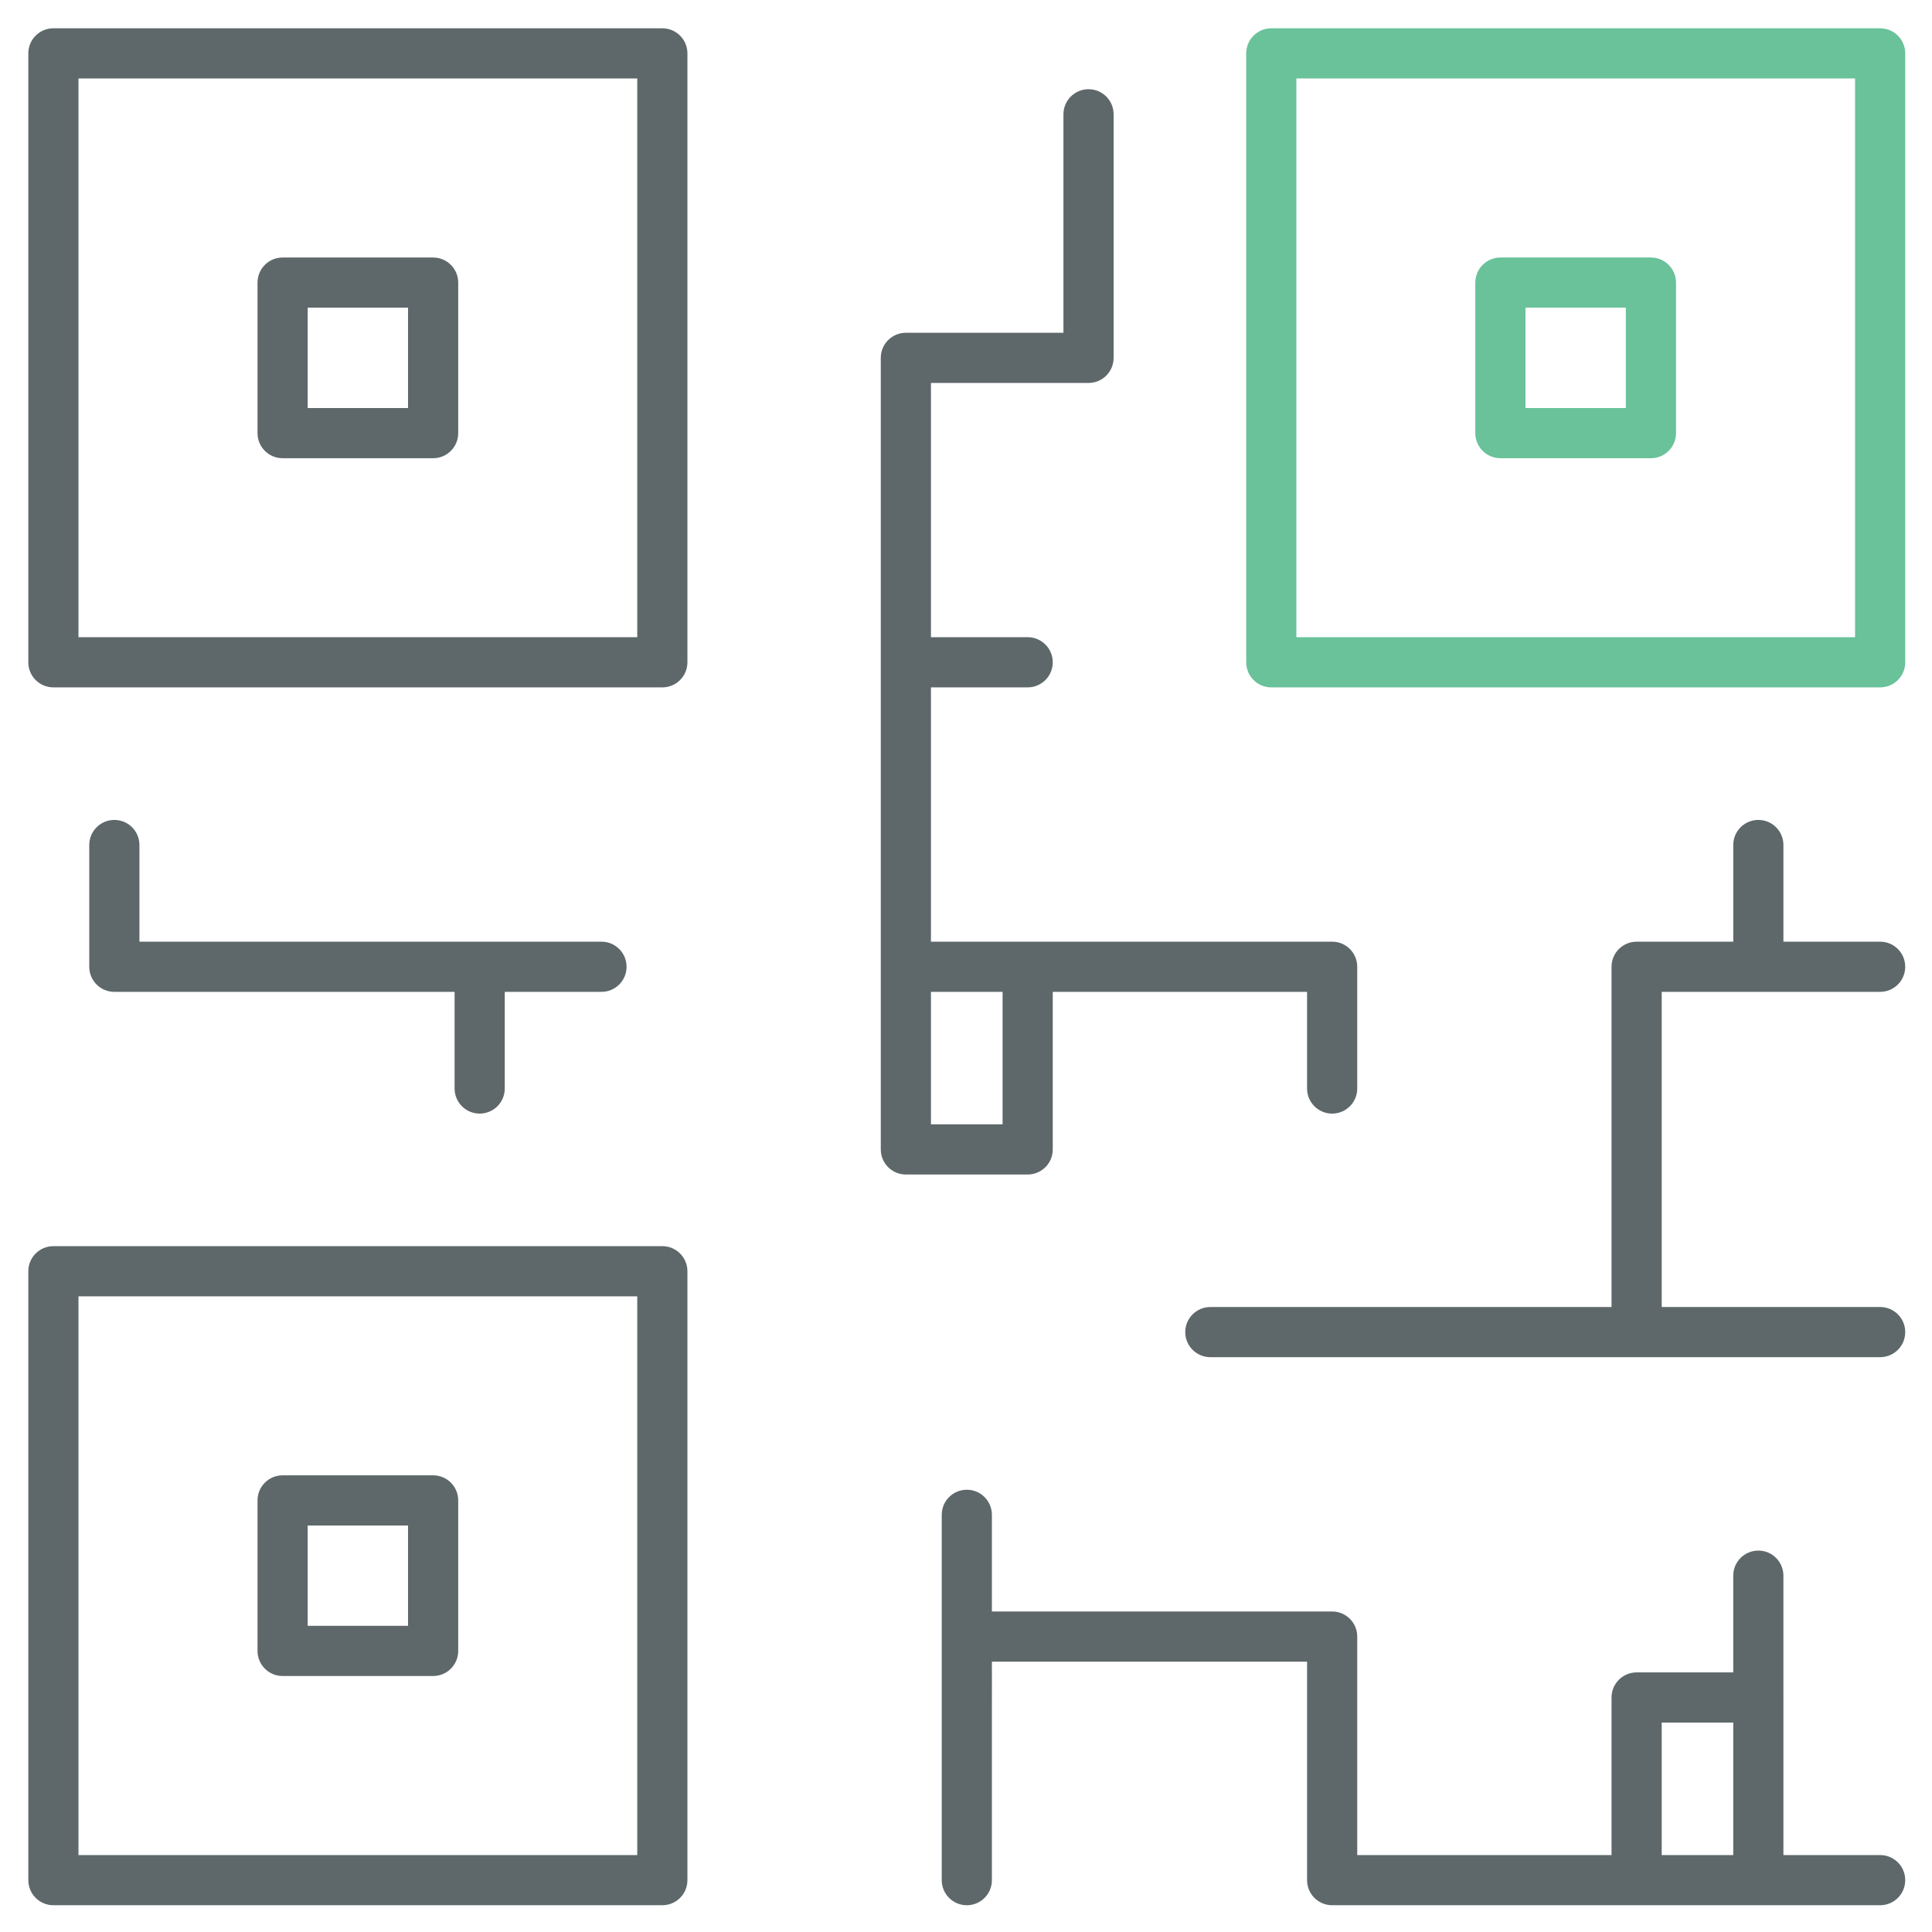<?xml version="1.0" encoding="utf-8"?>
<!-- Generator: Adobe Illustrator 16.0.0, SVG Export Plug-In . SVG Version: 6.00 Build 0)  -->
<!DOCTYPE svg PUBLIC "-//W3C//DTD SVG 1.1//EN" "http://www.w3.org/Graphics/SVG/1.1/DTD/svg11.dtd">
<svg version="1.1" id="Layer_1" xmlns="http://www.w3.org/2000/svg" xmlns:xlink="http://www.w3.org/1999/xlink" x="0px" y="0px"
	 width="512px" height="512px" viewBox="0 0 512 512" enable-background="new 0 0 512 512" xml:space="preserve">
<path fill="#5E686B" d="M175.527,7.5H14.149c-3.674,0-6.646,2.973-6.646,6.648v161.366c0,3.674,2.973,6.648,6.646,6.648h161.378
	c3.677,0,6.649-2.974,6.648-6.649V14.148C182.175,10.474,179.202,7.5,175.527,7.5z M168.879,168.865H20.797V20.797h148.082V168.865z
	"/>
<path fill="#5E686B" d="M74.893,121.431h39.892c3.675,0,6.646-2.973,6.646-6.648v-39.89c0-3.674-2.973-6.648-6.646-6.648H74.893
	c-3.674,0-6.646,2.973-6.646,6.648v39.89C68.245,118.457,71.218,121.431,74.893,121.431z M81.541,81.541h26.593v26.593H81.541
	V81.541z"/>
<path fill="#5E686B" d="M175.527,330.245H14.149c-3.674,0-6.646,2.973-6.646,6.646v161.365c0,3.674,2.973,6.648,6.646,6.648h161.378
	c3.677,0,6.649-2.975,6.648-6.648V336.893C182.175,333.219,179.202,330.245,175.527,330.245z M168.879,491.609H20.797V343.541
	h148.082V491.609z"/>
<path fill="#5E686B" d="M74.893,444.162h39.892c3.675,0,6.646-2.976,6.646-6.648v-39.891c0-3.673-2.973-6.647-6.646-6.647H74.893
	c-3.674,0-6.646,2.975-6.646,6.647v39.891C68.245,441.188,71.218,444.162,74.893,444.162z M81.541,404.271h26.593v26.594H81.541
	V404.271z"/>
<path fill="#69C299" d="M498.259,7.5H336.906c-3.674,0-6.646,2.973-6.646,6.648v161.366c0,3.674,2.973,6.648,6.646,6.648h161.354
	c3.675,0,6.646-2.974,6.647-6.649V14.148C504.906,10.474,501.934,7.5,498.259,7.5z M491.61,168.865H343.554V20.797H491.61V168.865z"
	/>
<path fill="#69C299" d="M397.622,121.431h39.892c3.675,0,6.646-2.973,6.646-6.648v-39.89c0-3.674-2.973-6.648-6.646-6.648h-39.892
	c-3.672,0-6.646,2.973-6.646,6.648v39.89C390.976,118.457,393.949,121.431,397.622,121.431z M404.272,81.541h26.594v26.593h-26.594
	V81.541z"/>
<path fill="#5E686B" d="M498.257,491.609h-25.632v-41.761c0-0.013-0.003-0.024-0.003-0.039v-32.24c0-3.676-2.974-6.648-6.646-6.648
	s-6.647,2.973-6.647,6.648v25.633h-25.605c-3.674,0-6.648,2.973-6.648,6.646v41.761h-67.393v-57.9c0-3.674-2.973-6.648-6.646-6.648
	h-90.171v-25.617c0-3.676-2.974-6.648-6.646-6.648s-6.648,2.973-6.648,6.648v32.267v0.001v64.548c0,3.674,2.975,6.648,6.648,6.648
	s6.648-2.975,6.646-6.648V440.36h83.521v57.898c0,3.674,2.973,6.648,6.648,6.648h145.225c3.675,0,6.646-2.977,6.646-6.649
	S501.932,491.609,498.257,491.609z M440.368,456.498h18.96v35.111h-18.96V456.498z"/>
<path fill="#5E686B" d="M30.302,217.288c-3.674,0-6.648,2.973-6.648,6.648v32.268c0,3.674,2.975,6.647,6.648,6.647h90.169v25.618
	c0,3.675,2.973,6.648,6.648,6.648c3.675,0,6.646-2.974,6.646-6.646v-25.621H159.4c3.676,0,6.648-2.975,6.648-6.647
	c0-3.674-2.973-6.648-6.648-6.648H127.12l0,0l0,0H36.95v-25.62C36.95,220.261,33.976,217.288,30.302,217.288z"/>
<path fill="#5E686B" d="M498.258,346.372h-57.89v-83.521h57.889c3.674,0,6.646-2.975,6.646-6.647c0-3.674-2.973-6.648-6.646-6.648
	h-25.632v-25.62c0-3.675-2.976-6.648-6.648-6.648s-6.647,2.973-6.647,6.648v25.62h-25.607c-3.674,0-6.648,2.973-6.648,6.648v90.168
	H320.754c-3.674,0-6.648,2.974-6.648,6.646c0,3.676,2.975,6.648,6.648,6.648h112.97h64.536c3.675,0,6.646-2.974,6.646-6.648
	C504.906,349.346,501.933,346.372,498.258,346.372z"/>
<path fill="#5E686B" d="M278.992,304.611v-41.76h67.393v25.618c0,3.675,2.973,6.648,6.648,6.648c3.675,0,6.647-2.974,6.646-6.646
	v-32.27c0-3.674-2.973-6.648-6.646-6.648h-80.689h-25.633v-67.394h25.633c3.675,0,6.648-2.974,6.648-6.648
	c0-3.674-2.975-6.648-6.648-6.648h-25.633v-67.379h41.76c3.674,0,6.648-2.974,6.648-6.648V30.29c0-3.674-2.976-6.648-6.648-6.648
	s-6.647,2.973-6.647,6.648v57.9h-41.761c-3.674,0-6.646,2.973-6.646,6.648v161.366v48.407c0,3.675,2.973,6.647,6.646,6.647h32.281
	C276.019,311.26,278.992,308.286,278.992,304.611z M265.695,297.963h-18.982v-35.111h18.982V297.963z"/>
</svg>
